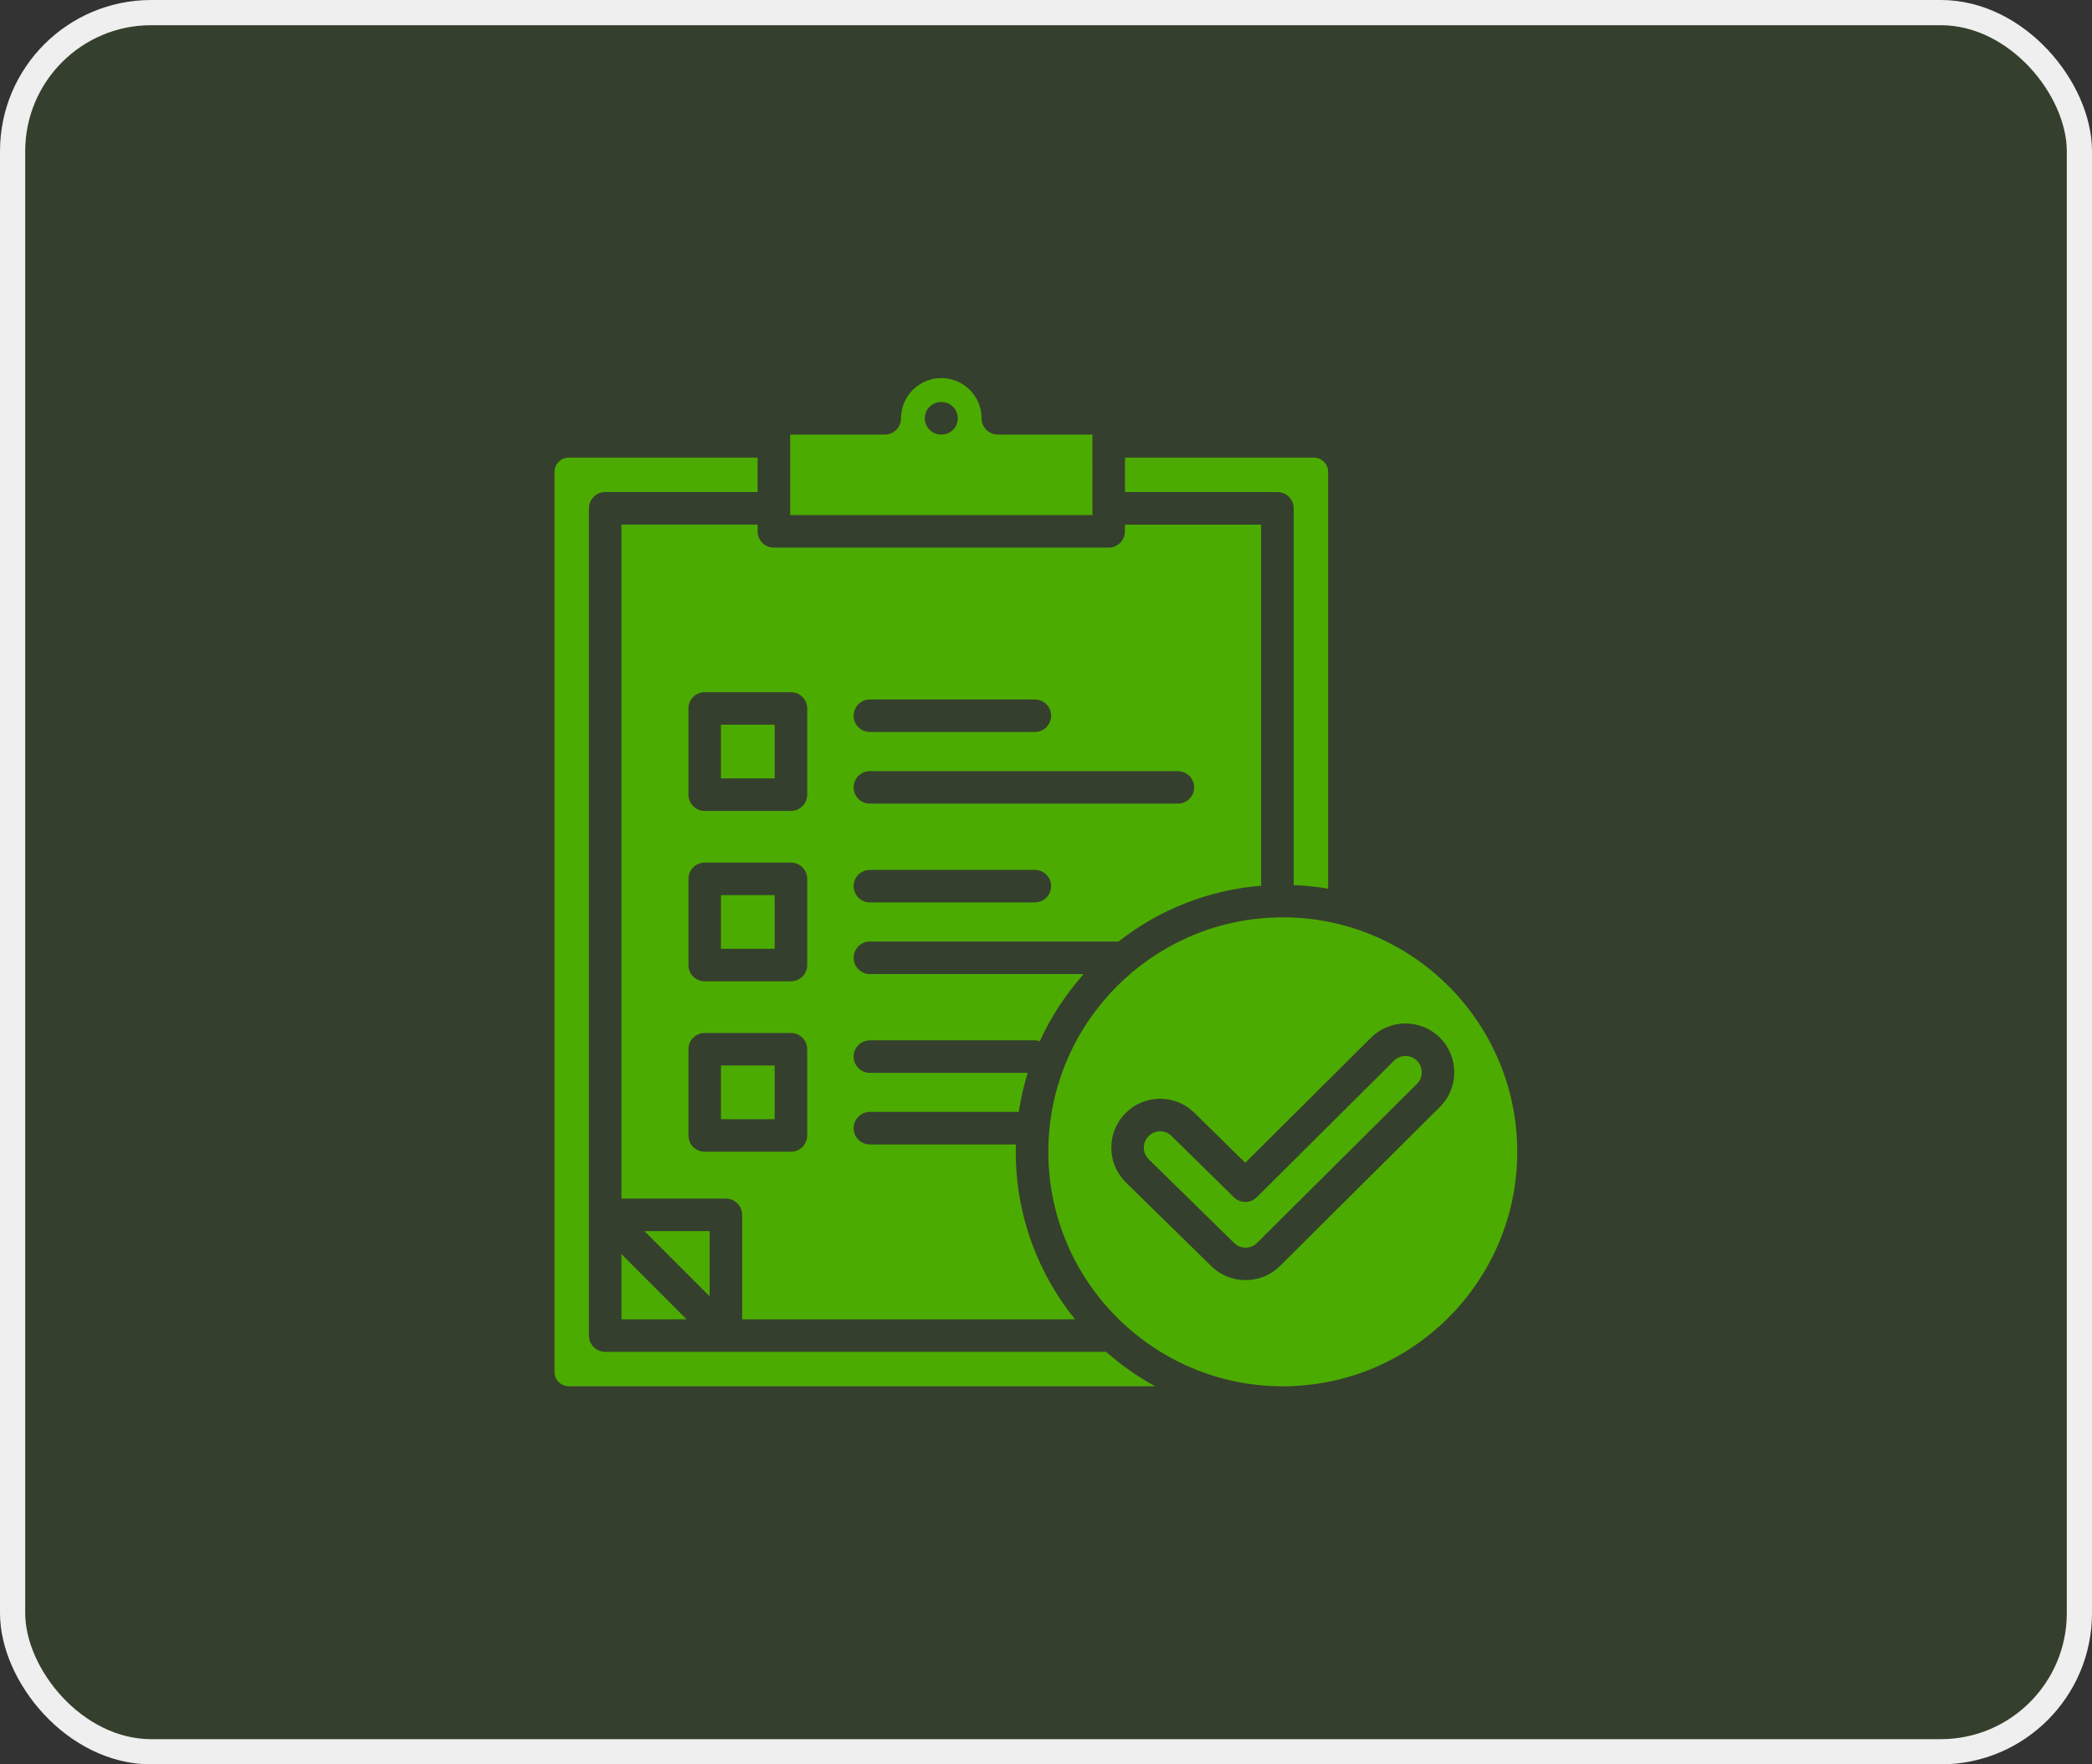 <svg width="83" height="70" viewBox="0 0 83 70" fill="none" xmlns="http://www.w3.org/2000/svg">
<rect x="0" y="0" width="83" height="70" fill="#333333" stroke="none"/>
<rect x="0.5" y="0.5" width="82" height="69" rx="5.5" fill="#4CAB01" fill-opacity="0.1" stroke="#EFEFEF"/>
<path d="M43.342 17.241H39.589C39.233 17.241 38.944 16.952 38.944 16.596C38.944 15.716 38.227 15 37.346 15C36.464 15 35.749 15.716 35.749 16.596C35.749 16.953 35.461 17.241 35.105 17.241H31.349V20.436H43.343L43.342 17.241ZM37.355 17.241H37.336C36.979 17.241 36.691 16.952 36.691 16.596C36.691 16.24 36.98 15.951 37.336 15.951H37.355C37.712 15.951 38.001 16.24 38.001 16.596C38.001 16.952 37.712 17.241 37.355 17.241ZM50.681 19.522H44.633V18.155H52.126C52.439 18.155 52.694 18.41 52.694 18.723V35.258C52.246 35.181 51.791 35.133 51.327 35.114V20.167C51.327 19.811 51.038 19.522 50.681 19.522ZM50.895 36.395C46.062 36.395 42.078 40.1 41.633 44.82C41.633 44.823 41.633 44.826 41.633 44.829C41.606 45.115 41.592 45.406 41.592 45.699C41.592 50.828 45.765 55 50.895 55C56.026 55 60.197 50.828 60.197 45.699C60.197 40.569 56.025 36.395 50.895 36.395ZM57.128 43.917L50.785 50.225C50.41 50.6 49.913 50.788 49.417 50.788C48.929 50.788 48.441 50.606 48.066 50.242L44.676 46.919C44.306 46.559 44.098 46.075 44.091 45.558C44.084 45.04 44.279 44.55 44.641 44.179C45.001 43.809 45.485 43.6 46.002 43.593C46.011 43.593 46.02 43.593 46.029 43.593C46.535 43.593 47.014 43.788 47.38 44.142L49.406 46.133L54.395 41.169C55.152 40.416 56.381 40.419 57.135 41.176C57.889 41.934 57.886 43.163 57.128 43.917ZM56.221 42.087C56.472 42.34 56.471 42.75 56.218 43.002L49.874 49.312C49.626 49.56 49.219 49.563 48.969 49.319L45.58 45.998C45.58 45.998 45.578 45.996 45.578 45.995C45.453 45.875 45.384 45.714 45.382 45.541C45.379 45.368 45.444 45.205 45.566 45.08C45.687 44.956 45.847 44.886 46.02 44.884C46.023 44.884 46.026 44.884 46.029 44.884C46.198 44.884 46.358 44.95 46.478 45.066L48.956 47.502C49.209 47.749 49.613 47.748 49.864 47.498L55.306 42.084C55.559 41.833 55.969 41.834 56.221 42.087L56.221 42.087ZM43.886 53.633C44.479 54.157 45.131 54.617 45.831 54.999H22.567C22.255 54.999 22 54.745 22 54.432V18.723C22 18.41 22.255 18.155 22.567 18.155H30.058V19.522H24.012C23.655 19.522 23.367 19.811 23.367 20.167V52.987C23.367 53.344 23.656 53.633 24.012 53.633H43.886ZM24.657 49.756L27.242 52.343H24.657V49.756ZM28.155 51.43L25.569 48.843H28.155V51.43ZM28.604 35.513H30.735V37.642H28.604V35.513ZM30.735 30.883H28.604V28.752H30.735V30.883ZM28.604 42.272H30.735V44.404H28.604V42.272ZM30.058 20.812H24.656V47.554H28.8C29.157 47.554 29.445 47.843 29.445 48.199V52.343H42.651C41.181 50.525 40.3 48.213 40.3 45.699C40.3 45.601 40.301 45.503 40.304 45.406H34.513C34.157 45.406 33.868 45.117 33.868 44.761C33.868 44.404 34.157 44.115 34.513 44.115H40.419C40.499 43.584 40.618 43.066 40.774 42.565H34.513C34.157 42.565 33.868 42.276 33.868 41.919C33.868 41.563 34.157 41.275 34.513 41.275H41.057C41.127 41.275 41.193 41.285 41.255 41.306C41.702 40.331 42.292 39.434 42.998 38.645H34.513C34.157 38.645 33.868 38.355 33.868 37.999C33.868 37.644 34.157 37.355 34.513 37.355H44.376C45.962 36.112 47.911 35.312 50.035 35.141V20.814H44.631V21.082C44.631 21.439 44.342 21.727 43.986 21.727H30.703C30.346 21.727 30.058 21.439 30.058 21.082V20.814V20.812ZM34.513 27.75H41.057C41.414 27.75 41.703 28.04 41.703 28.395C41.703 28.752 41.413 29.041 41.057 29.041H34.513C34.157 29.041 33.868 28.752 33.868 28.395C33.868 28.04 34.157 27.75 34.513 27.75ZM34.513 30.595H46.733C47.09 30.595 47.378 30.884 47.378 31.239C47.378 31.596 47.089 31.884 46.733 31.884H34.513C34.157 31.884 33.868 31.596 33.868 31.239C33.868 30.884 34.157 30.595 34.513 30.595ZM34.513 34.512H41.057C41.414 34.512 41.703 34.801 41.703 35.157C41.703 35.513 41.413 35.802 41.057 35.802H34.513C34.157 35.802 33.868 35.513 33.868 35.157C33.868 34.801 34.157 34.512 34.513 34.512ZM32.026 45.049C32.026 45.406 31.736 45.694 31.381 45.694H27.959C27.602 45.694 27.314 45.405 27.314 45.049V41.627C27.314 41.271 27.602 40.983 27.959 40.983H31.381C31.737 40.983 32.026 41.272 32.026 41.627V45.049ZM32.026 38.288C32.026 38.644 31.736 38.932 31.381 38.932H27.959C27.602 38.932 27.314 38.644 27.314 38.288V34.868C27.314 34.511 27.602 34.223 27.959 34.223H31.381C31.737 34.223 32.026 34.512 32.026 34.868V38.288ZM31.381 27.462C31.737 27.462 32.026 27.75 32.026 28.107V31.528C32.026 31.884 31.736 32.173 31.381 32.173H27.959C27.602 32.173 27.314 31.884 27.314 31.528V28.107C27.314 27.75 27.602 27.462 27.959 27.462H31.381Z" fill="#4CAB01"/>
</svg>
